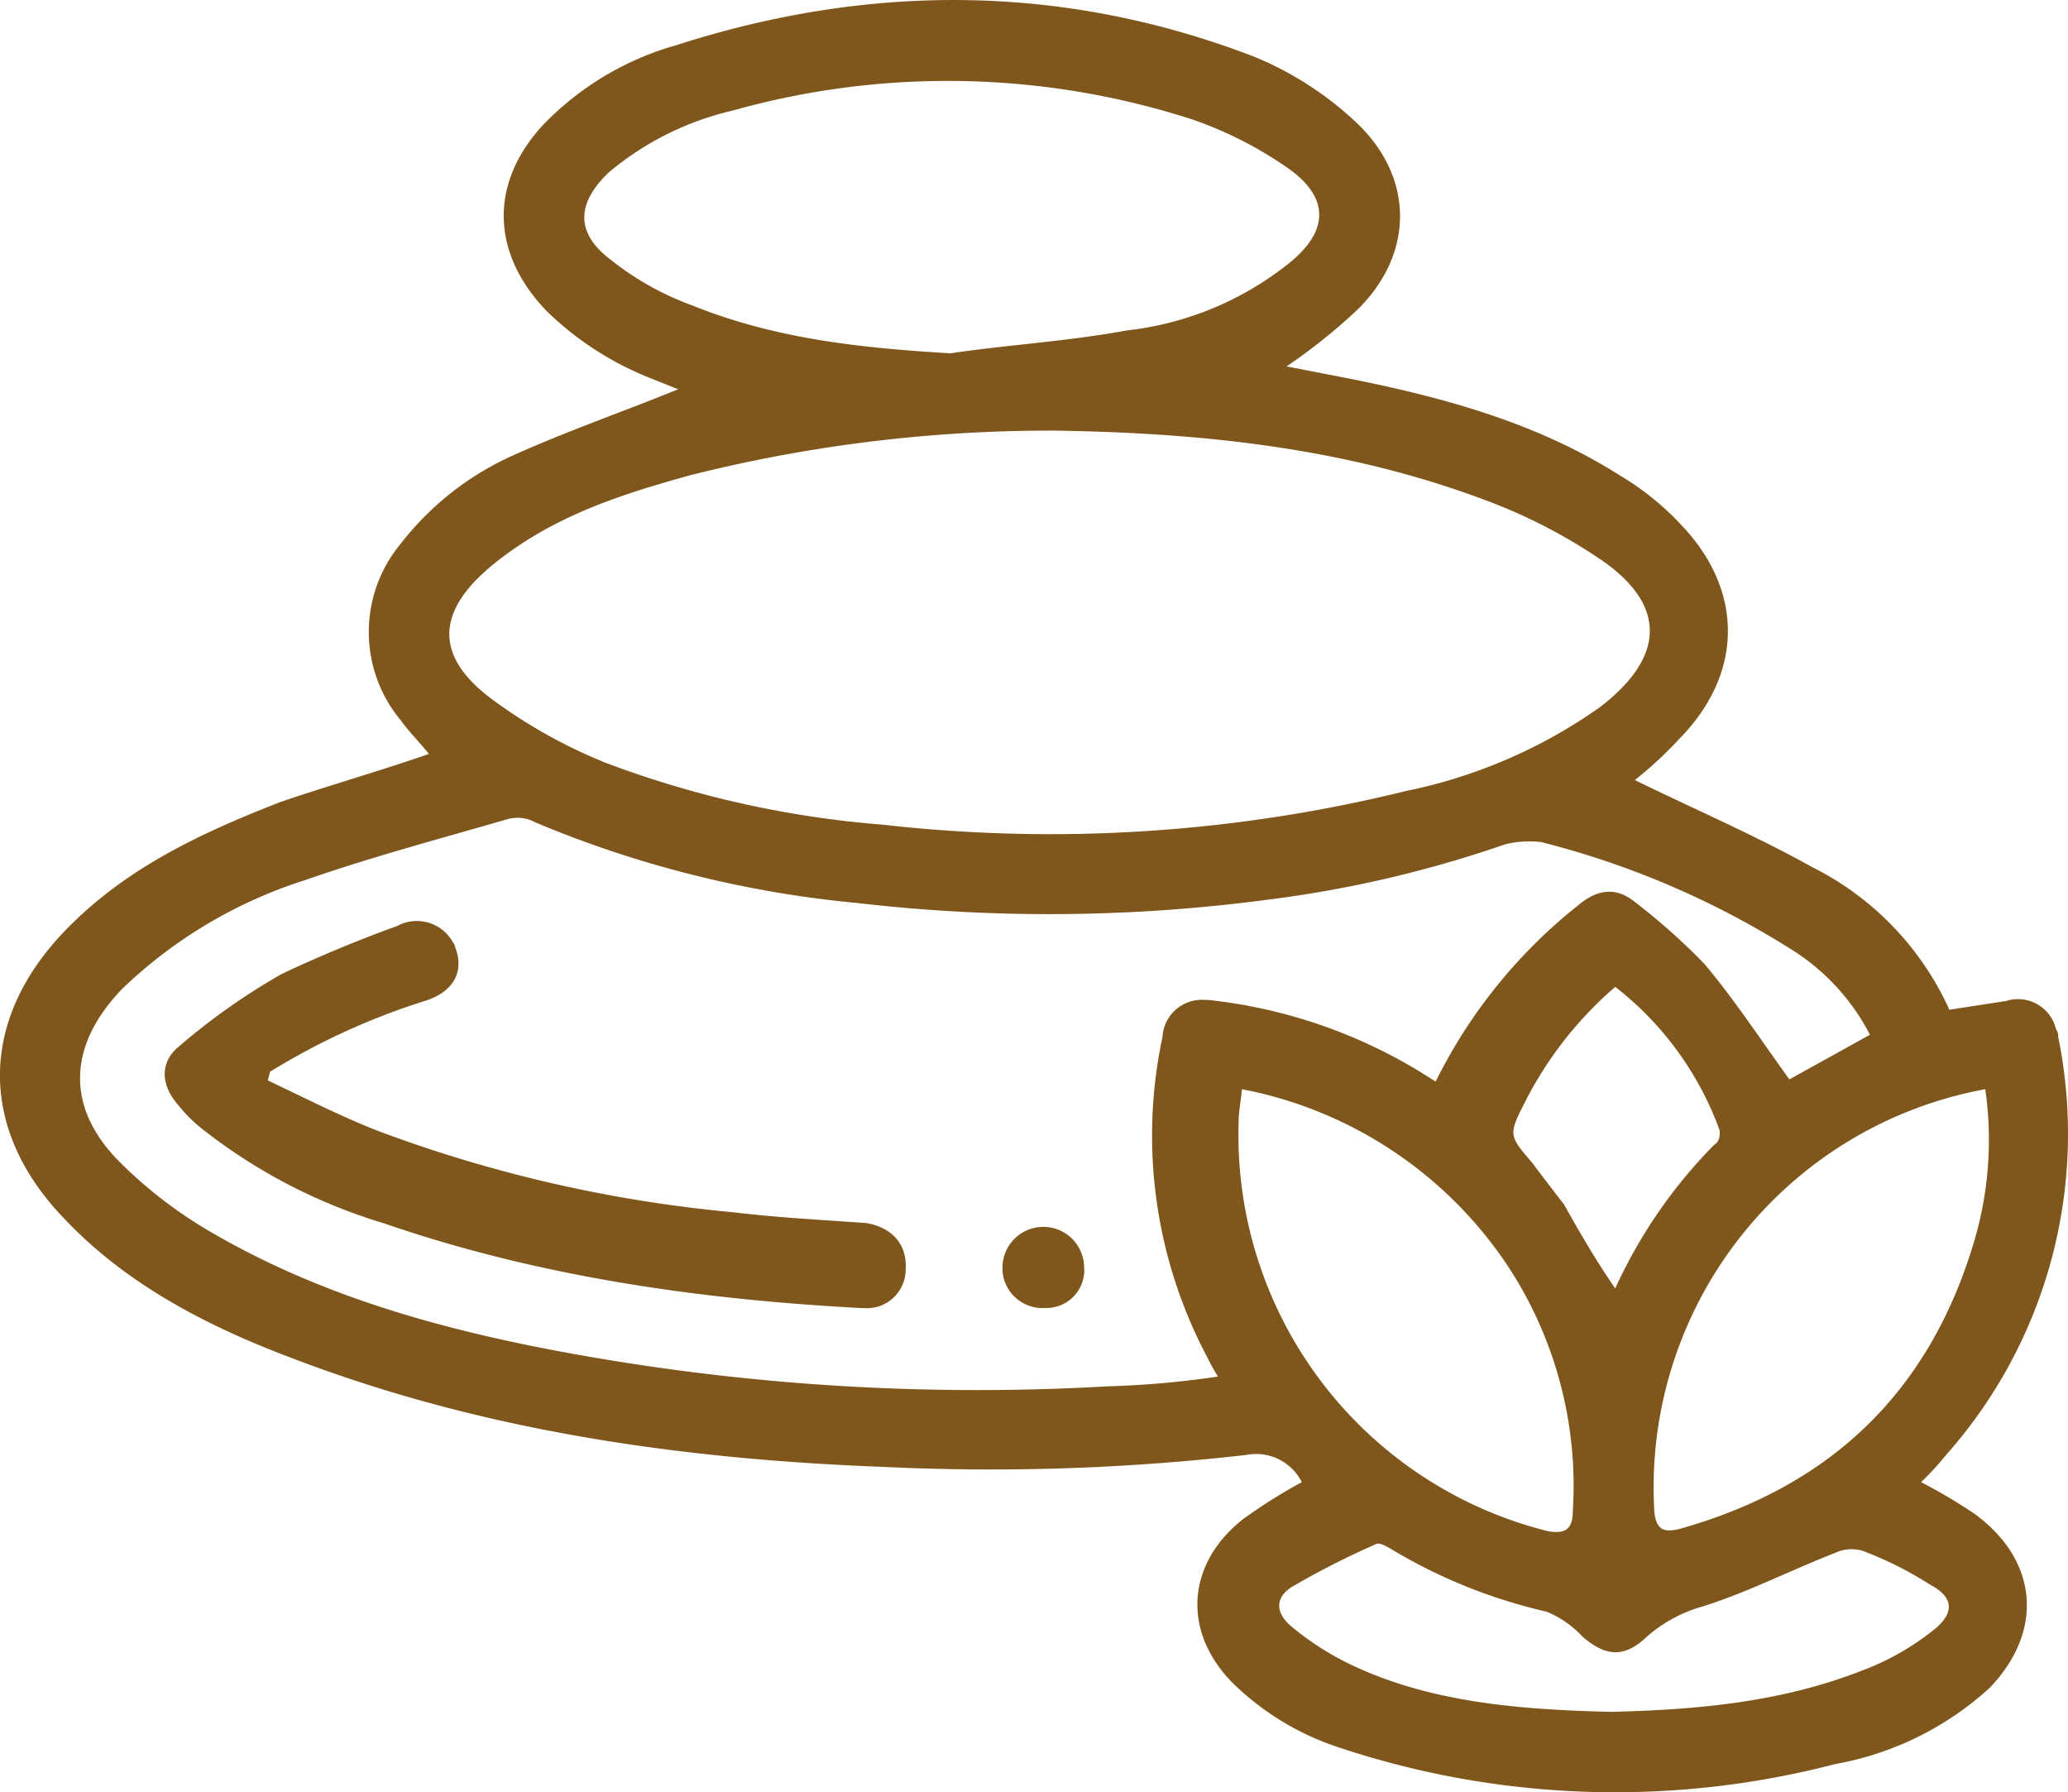 <svg id="Layer_1" data-name="Layer 1" xmlns="http://www.w3.org/2000/svg" viewBox="0 0 190.01 164.65"><title>icon_5</title><path d="M131.6,129.9Z" transform="translate(-17.49 -30.04)" fill="#7f571c"/><path d="M100.7,146.8a3.55,3.55,0,0,1-3.9,3.4h-.3c-14.9-.8-29.6-2.9-43.8-7.8A50.38,50.38,0,0,1,36,133.7a13.89,13.89,0,0,1-2.1-2.1c-1.6-1.8-1.8-3.9,0-5.4a59.84,59.84,0,0,1,9.5-6.7c3.4-1.6,7-3.1,10.6-4.4a3.78,3.78,0,0,1,5.1,1.5c.2.2.2.5.3.7.7,2.1-.3,3.9-2.9,4.7a63.18,63.18,0,0,0-14.2,6.5l-.2.8c3.4,1.6,6.9,3.4,10.3,4.7a125.84,125.84,0,0,0,32.4,7.4c4.1.5,8.2.7,12.3,1C99.4,142.8,100.9,144.3,100.7,146.8Z" transform="translate(-17.49 -30.04)" fill="#7f571c"/><path d="M117.1,146.4h0a3.48,3.48,0,0,1-3.4,3.8h-.2a3.68,3.68,0,0,1-3.9-3.4v-.2a3.75,3.75,0,0,1,7.5-.2Z" transform="translate(-17.49 -30.04)" fill="#7f571c"/><path d="M198.9,169.1a48.49,48.49,0,0,0-4.9-2.9,27.25,27.25,0,0,0,2.3-2.5,44.44,44.44,0,0,0,10.3-38.4,1,1,0,0,0-.2-.7,3.59,3.59,0,0,0-4.6-2.6l-5.2.8A27.17,27.17,0,0,0,184,109.7c-5.2-2.9-11-5.4-16.3-8a35.51,35.51,0,0,0,4.1-3.8c5.9-6,5.9-13.6.2-19.6a25.57,25.57,0,0,0-5.7-4.6c-8.2-5.2-17.5-7.5-27-9.3l-3.6-.7a53,53,0,0,0,6.4-5.1c5.4-5.2,5.4-12.4-.2-17.5a30.54,30.54,0,0,0-9.3-5.9c-17.5-6.7-35.3-6.7-53-1a27.22,27.22,0,0,0-12.1,7.2c-5.1,5.4-4.9,11.9.2,17.2a28.81,28.81,0,0,0,9.6,6.2l2.5,1c-4.9,2-10.1,3.8-15,6A27.08,27.08,0,0,0,54.3,80a12.68,12.68,0,0,0,0,16.2c.8,1.1,1.8,2.1,2.6,3.1-4.6,1.6-9.2,2.9-13.6,4.4-7.2,2.8-14.1,6-19.6,11.6-8.2,8.3-8.3,18.5-.2,26.8,5.7,6,13.1,9.8,20.8,12.7,17.5,6.7,35.8,9.3,54.4,10a206,206,0,0,0,33.3-1.1,4.7,4.7,0,0,1,5.1,2.5,49.26,49.26,0,0,0-5.4,3.4c-5.2,4.1-5.6,10.3-1,15a25,25,0,0,0,9.6,5.9,80.25,80.25,0,0,0,45.8,1.6,28.45,28.45,0,0,0,14.2-7C205.3,179.9,204.8,173.4,198.9,169.1Zm1-39h0a32.71,32.71,0,0,1-1,13.9c-4.1,13.9-13.2,22.6-27.1,26.5-1.3.3-2.1.2-2.3-1.5A37.18,37.18,0,0,1,199.9,130.1Zm-34,18.3h0c-1.8-2.6-3.3-5.2-4.7-7.7-1-1.3-2-2.6-2.9-3.8-2.1-2.5-2.3-2.5-.7-5.6a34.59,34.59,0,0,1,8.3-10.6,29.4,29.4,0,0,1,9.6,13.2c0,.5,0,1-.5,1.3A45.81,45.81,0,0,0,165.9,148.4ZM73.6,53.9c-3.3-2.5-3.1-5.2-.2-8a27.28,27.28,0,0,1,11.4-5.7A73.1,73.1,0,0,1,127,41a35.59,35.59,0,0,1,8.7,4.4c4.1,2.8,3.9,6,0,9a29,29,0,0,1-14.7,6c-5.4,1-10.8,1.3-16.2,2.1h0c-8.2-.5-16-1.3-23.7-4.4A26.6,26.6,0,0,1,73.6,53.9Zm-10.8,28c5.4-4.4,11.6-6.4,18.1-8.2a135.37,135.37,0,0,1,33.5-4.1h0c13.2.2,26.6,1.5,39.6,6.4a49.61,49.61,0,0,1,10.5,5.4c6.2,4.2,6,9,0,13.6a47.09,47.09,0,0,1-17.8,7.7,136.6,136.6,0,0,1-48.1,3.1,92.49,92.49,0,0,1-25.5-5.7A47.36,47.36,0,0,1,63,94.5C57.4,90.5,57.4,86.3,62.8,81.9Zm56.4,75.5a208.87,208.87,0,0,1-52.3-3.6c-10.5-2.1-20.6-5.1-29.9-10.5a40.81,40.81,0,0,1-8.5-6.5c-5.1-5.1-4.7-10.8.2-15.9a43,43,0,0,1,16.8-10c6-2.1,12.4-3.8,18.6-5.6a3.41,3.41,0,0,1,2.6.3A100.54,100.54,0,0,0,96.3,113a152.53,152.53,0,0,0,37.6-.3,107.35,107.35,0,0,0,21.9-5.1,9.33,9.33,0,0,1,3.3-.2,79.54,79.54,0,0,1,23.2,10,20,20,0,0,1,7,7.7l-7.4,4.1c-2.6-3.6-5.1-7.4-7.8-10.6a57.88,57.88,0,0,0-6.4-5.7c-1.6-1.3-3.3-1.3-5.2.3a47.61,47.61,0,0,0-13.1,16.2l-1.6-1a47.06,47.06,0,0,0-19.3-6.5h-.3a3.62,3.62,0,0,0-3.9,3.4,43.44,43.44,0,0,0,4.1,29.4,18,18,0,0,0,1,1.8A85.9,85.9,0,0,1,119.2,157.4ZM131.3,133c0-.8.2-1.8.3-2.9A37.9,37.9,0,0,1,156,146.3a36.72,36.72,0,0,1,6,22.6c0,1.6-.7,2.1-2.3,1.8A37.51,37.51,0,0,1,131.3,133ZM195,179.9a23.88,23.88,0,0,1-6.4,3.6c-7.4,2.9-15,3.6-23,3.8h-.2c-8-.2-16.2-.8-23.5-4.2a26.1,26.1,0,0,1-5.7-3.6c-1.6-1.3-1.6-2.8.2-3.8a75.39,75.39,0,0,1,7.5-3.8c.3-.2,1,.2,1.5.5a48.61,48.61,0,0,0,14.2,5.7,9.38,9.38,0,0,1,3.3,2.3c2.1,1.8,3.8,2,5.9,0a13.17,13.17,0,0,1,5.2-2.8c4.1-1.3,8-3.3,12.1-4.9a3.57,3.57,0,0,1,2.5-.2,32.64,32.64,0,0,1,6.2,3.1C197.1,176.8,197.1,178.3,195,179.9Z" transform="translate(-17.49 -30.04)" fill="#7f571c"/></svg>